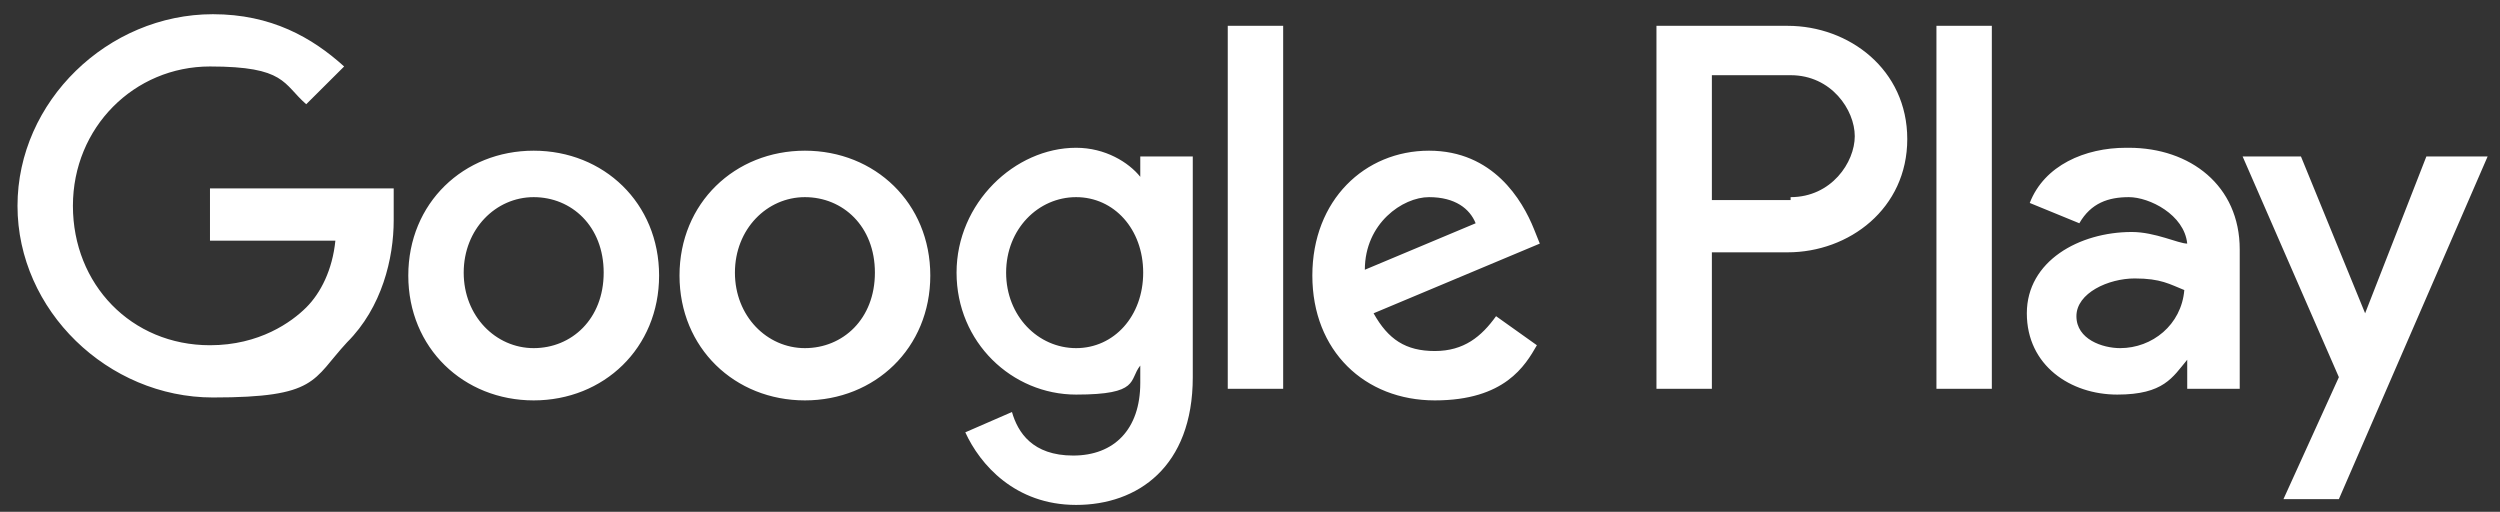 <svg width="127" height="26" viewBox="0 0 127 26" fill="none" xmlns="http://www.w3.org/2000/svg">
<rect x="0" y="0" width="127" height="26" fill="#333333" stroke="none"/>
<path d="M40.889 7.655C37.334 7.655 34.519 10.31 34.519 13.998C34.519 17.685 37.334 20.34 40.889 20.34C44.445 20.34 47.259 17.685 47.259 13.998C47.259 10.31 44.445 7.655 40.889 7.655ZM40.889 17.685C38.963 17.685 37.334 16.062 37.334 13.85C37.334 11.637 38.963 10.015 40.889 10.015C42.815 10.015 44.445 11.49 44.445 13.85C44.445 16.21 42.815 17.685 40.889 17.685ZM27.111 7.655C23.556 7.655 20.741 10.31 20.741 13.998C20.741 17.685 23.556 20.34 27.111 20.34C30.667 20.34 33.482 17.685 33.482 13.998C33.482 10.31 30.667 7.655 27.111 7.655ZM27.111 17.685C25.185 17.685 23.556 16.062 23.556 13.85C23.556 11.637 25.185 10.015 27.111 10.015C29.037 10.015 30.667 11.49 30.667 13.85C30.667 16.21 29.037 17.685 27.111 17.685ZM10.667 9.572V12.227H17.037C16.889 13.703 16.296 14.883 15.556 15.62C14.815 16.358 13.185 17.538 10.667 17.538C6.667 17.538 3.704 14.44 3.704 10.457C3.704 6.475 6.815 3.377 10.667 3.377C14.519 3.377 14.37 4.262 15.556 5.295L17.482 3.377C15.852 1.902 13.778 0.722 10.815 0.722C5.482 0.722 0.889 5.147 0.889 10.457C0.889 15.768 5.482 20.192 10.815 20.192C16.148 20.192 15.852 19.308 17.63 17.39C19.408 15.62 20 13.113 20 11.195C20 9.277 20 10.015 20 9.572H10.963H10.667ZM77.926 11.637C77.334 10.162 75.852 7.655 72.593 7.655C69.334 7.655 66.667 10.162 66.667 13.998C66.667 17.832 69.334 20.34 72.889 20.34C76.445 20.34 77.482 18.57 78.074 17.538L76 16.062C75.259 17.095 74.371 17.832 72.889 17.832C71.408 17.832 70.519 17.242 69.778 15.915L78.222 12.375L77.926 11.637ZM69.334 13.703C69.334 11.342 71.259 10.015 72.593 10.015C73.926 10.015 74.667 10.605 74.963 11.342L69.334 13.703ZM62.37 19.75H65.185V1.312H62.37V19.75ZM57.926 8.982C57.334 8.245 56.148 7.507 54.667 7.507C51.556 7.507 48.593 10.31 48.593 13.85C48.593 17.39 51.408 20.045 54.667 20.045C57.926 20.045 57.334 19.308 57.926 18.57V19.455C57.926 21.815 56.593 23.142 54.519 23.142C52.445 23.142 51.704 21.962 51.408 20.93L49.037 21.962C49.778 23.585 51.556 25.65 54.667 25.65C57.778 25.65 60.593 23.733 60.593 19.16V7.95H57.926V8.982ZM54.667 17.685C52.741 17.685 51.111 16.062 51.111 13.85C51.111 11.637 52.741 10.015 54.667 10.015C56.593 10.015 58.074 11.637 58.074 13.85C58.074 16.062 56.593 17.685 54.667 17.685ZM90.815 1.312H84.148V19.75H86.963V12.818H90.815C93.926 12.818 96.889 10.605 96.889 7.065C96.889 3.525 93.926 1.312 90.815 1.312ZM90.963 10.162H86.963V3.82H90.963C93.037 3.82 94.222 5.59 94.222 6.917C94.222 8.245 93.037 10.015 90.963 10.015V10.162ZM108 7.507C105.926 7.507 103.852 8.392 103.111 10.31L105.63 11.342C106.222 10.31 107.111 10.015 108.148 10.015C109.185 10.015 110.963 10.9 111.111 12.375C110.667 12.375 109.482 11.785 108.296 11.785C105.63 11.785 102.963 13.26 102.963 15.915C102.963 18.57 105.185 20.045 107.556 20.045C109.926 20.045 110.371 19.16 111.111 18.275V19.75H113.778V12.67C113.778 9.425 111.259 7.507 108.148 7.507H108ZM107.704 17.685C106.815 17.685 105.482 17.242 105.482 16.062C105.482 14.883 107.111 14.145 108.445 14.145C109.778 14.145 110.222 14.44 110.963 14.735C110.815 16.505 109.333 17.685 107.704 17.685ZM123.259 7.95L120.148 15.915L116.889 7.95H113.926L118.815 19.16L116 25.355H118.815L126.371 7.95H123.259ZM98.371 19.75H101.185V1.312H98.371V19.75Z" fill="white"/>
</svg>
